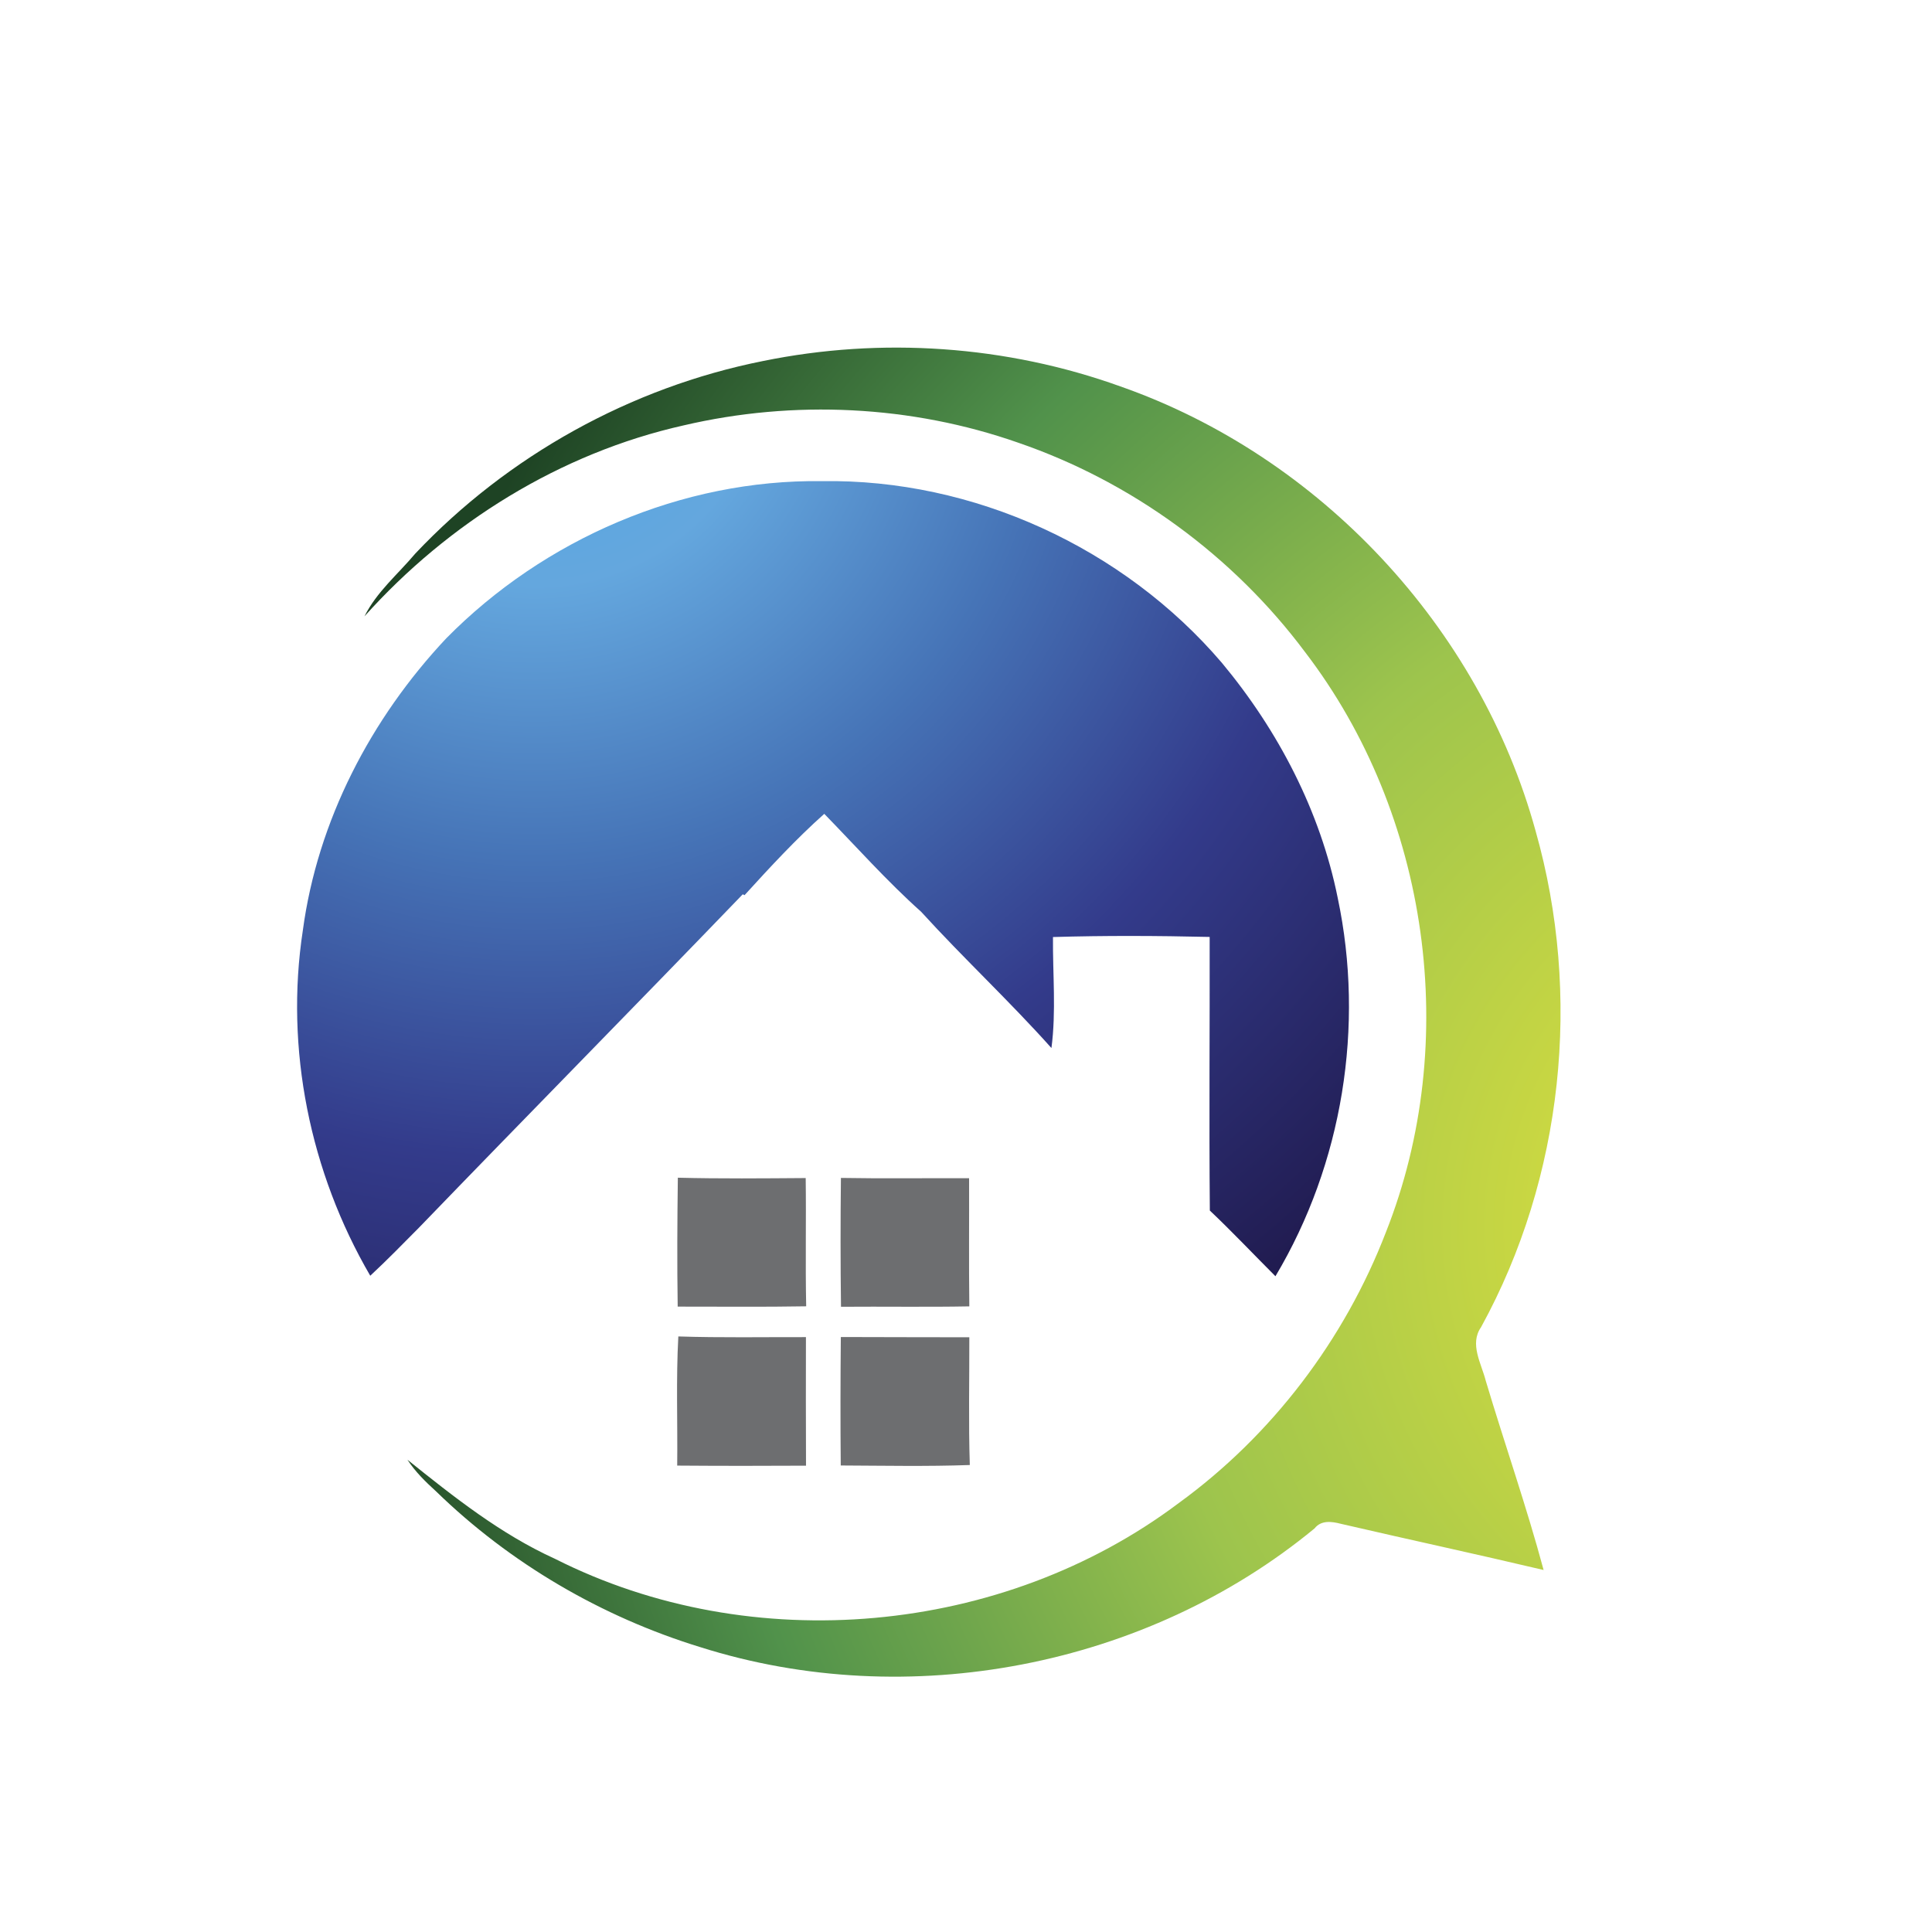 <?xml version="1.0" encoding="iso-8859-1"?>
<!-- Generator: Adobe Illustrator 13.0.0, SVG Export Plug-In . SVG Version: 6.00 Build 14948)  -->
<!DOCTYPE svg PUBLIC "-//W3C//DTD SVG 1.1//EN" "http://www.w3.org/Graphics/SVG/1.1/DTD/svg11.dtd">
<svg version="1.1" id="Layer_1" xmlns="http://www.w3.org/2000/svg" xmlns:xlink="http://www.w3.org/1999/xlink" x="0px" y="0px"
	 width="100px" height="100px" viewBox="0 0 100 100" enable-background="new 0 0 100 100" xml:space="preserve">
<g>
	<g>
		<radialGradient id="SVGID_1_" cx="95.343" cy="63.556" r="79.098" gradientUnits="userSpaceOnUse">
			<stop  offset="0.121" style="stop-color:#D7DD3F"/>
			<stop  offset="0.455" style="stop-color:#9DC44D"/>
			<stop  offset="0.746" style="stop-color:#51924B"/>
			<stop  offset="1" style="stop-color:#1E4324"/>
		</radialGradient>
		<path fill="url(#SVGID_1_)" d="M39.487,18.688c6.134-1.256,12.609-0.81,18.505,1.313c10.318,3.618,18.597,12.463,21.491,23.012
			c2.409,8.495,1.433,17.929-2.824,25.682c-0.609,0.872,0.017,1.878,0.243,2.771c0.977,3.268,2.11,6.501,2.995,9.797
			c-3.496-0.827-7.007-1.582-10.498-2.392c-0.472-0.123-1.018-0.195-1.356,0.238c-8.699,7.177-21.054,9.55-31.798,6.146
			c-5.099-1.565-9.839-4.332-13.665-8.053c-0.551-0.501-1.085-1.022-1.49-1.645c2.395,1.92,4.828,3.853,7.64,5.129
			c10.181,5.144,23.166,3.967,32.278-2.885c4.831-3.509,8.587-8.462,10.728-14.026c3.896-9.839,2.248-21.618-4.182-30.018
			c-3.722-4.986-8.971-8.824-14.854-10.844c-5.533-1.94-11.62-2.228-17.324-0.893c-6.372,1.431-12.163,5.032-16.51,9.88
			c0.63-1.265,1.731-2.178,2.625-3.242C26.272,23.594,32.648,20.051,39.487,18.688z"/>
	</g>
	<g>
		<radialGradient id="SVGID_2_" cx="27.679" cy="18.173" r="80.26" gradientUnits="userSpaceOnUse">
			<stop  offset="0" style="stop-color:#00ABEB"/>
			<stop  offset="0.029" style="stop-color:#22AAE7"/>
			<stop  offset="0.06" style="stop-color:#3FA8E3"/>
			<stop  offset="0.091" style="stop-color:#53A8E0"/>
			<stop  offset="0.122" style="stop-color:#60A7DF"/>
			<stop  offset="0.151" style="stop-color:#64A7DE"/>
			<stop  offset="0.327" style="stop-color:#4674B7"/>
			<stop  offset="0.521" style="stop-color:#333B8B"/>
			<stop  offset="0.758" style="stop-color:#211C51"/>
			<stop  offset="1" style="stop-color:#171043"/>
		</radialGradient>
		<path fill="url(#SVGID_2_)" d="M69.24,46.476c-0.905-4.49-3.078-8.662-5.995-12.167c-5.087-5.958-12.868-9.53-20.708-9.405
			c-7.235-0.096-14.374,2.997-19.439,8.136c-3.901,4.148-6.66,9.442-7.423,15.117c-0.938,6.134,0.372,12.525,3.489,17.875
			c0.872-0.81,1.698-1.657,2.533-2.5c5.566-5.767,11.19-11.474,16.748-17.244l0.092,0.046c1.323-1.452,2.658-2.899,4.127-4.21
			c1.656,1.699,3.246,3.489,5.015,5.07c2.187,2.403,4.573,4.623,6.743,7.052c0.251-1.898,0.063-3.83,0.08-5.745
			c2.699-0.08,5.407-0.067,8.11-0.005c0.009,4.72-0.033,9.438,0.009,14.162c1.164,1.101,2.262,2.266,3.396,3.4
			C69.491,60.236,70.643,53.106,69.24,46.476z"/>
		<path fill="#6D6E70" d="M41.703,60.976c-2.203,0.016-4.41,0.037-6.618-0.018c-0.029,2.225-0.042,4.448-0.008,6.672
			c2.215-0.004,4.435,0.024,6.651-0.016C41.682,65.397,41.732,63.187,41.703,60.976z"/>
		<path fill="#6D6E70" d="M50.16,60.984c-2.216-0.009-4.427,0.024-6.634-0.015c-0.025,2.222-0.025,4.445,0.004,6.669
			c2.211-0.018,4.427,0.021,6.642-0.021C50.144,65.406,50.168,63.195,50.16,60.984z"/>
		<path fill="#6D6E70" d="M35.11,69.174c-0.121,2.225-0.033,4.456-0.058,6.685c2.224,0.017,4.448,0.017,6.667,0.004
			c-0.009-2.224-0.009-4.443-0.004-6.654C39.512,69.204,37.309,69.245,35.11,69.174z"/>
		<path fill="#6D6E70" d="M50.172,69.217c-2.215-0.009-4.439,0-6.651-0.013c-0.021,2.215-0.025,4.43-0.004,6.649
			c2.228,0.009,4.452,0.055,6.68-0.024C50.126,73.627,50.177,71.419,50.172,69.217z"/>
	</g>
</g>
</svg>
